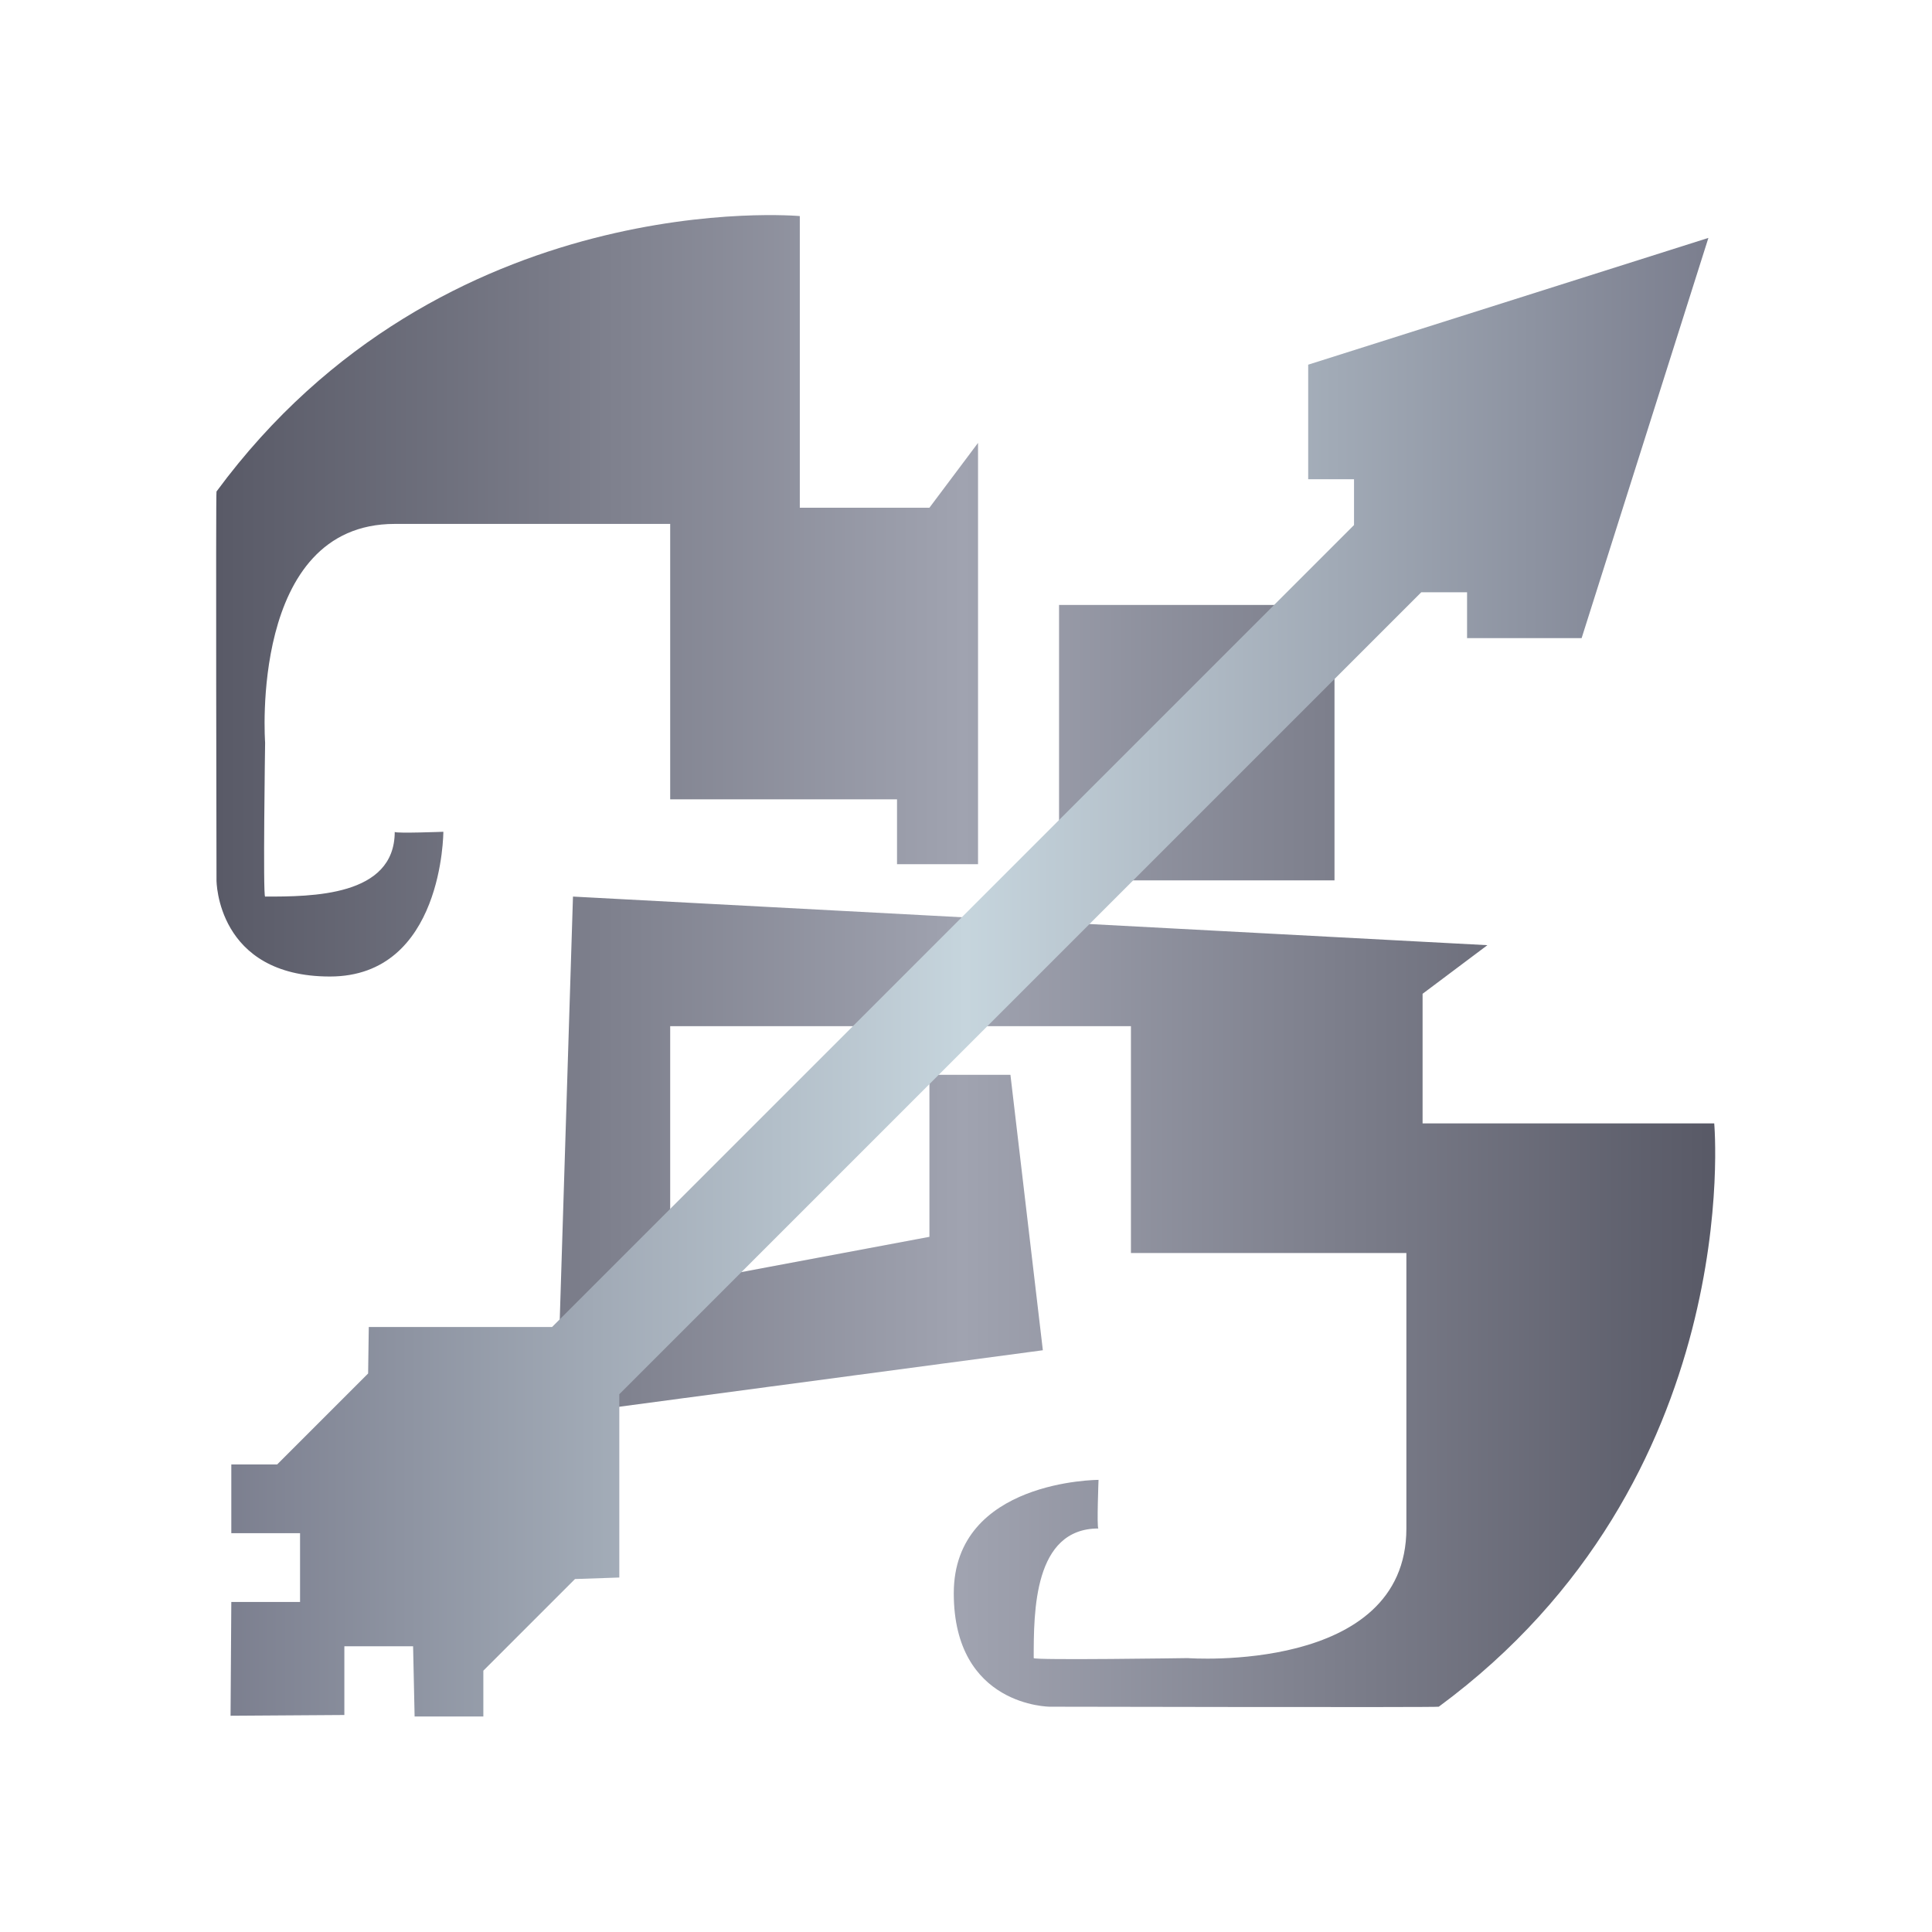<?xml version="1.0" encoding="UTF-8" standalone="no"?>
<!DOCTYPE svg PUBLIC "-//W3C//DTD SVG 1.1//EN" "http://www.w3.org/Graphics/SVG/1.1/DTD/svg11.dtd">
<svg width="100%" height="100%" viewBox="0 0 128 128" version="1.1" xmlns="http://www.w3.org/2000/svg" xmlns:xlink="http://www.w3.org/1999/xlink" xml:space="preserve" xmlns:serif="http://www.serif.com/" style="fill-rule:evenodd;clip-rule:evenodd;stroke-linejoin:round;stroke-miterlimit:2;">
    <g transform="matrix(0.777,0,0,0.777,14.32,14.25)">
        <path d="M38.715,69.161L38.715,91.266L60.82,87.121L60.82,73.306L67.727,73.306L70.491,96.792L29.044,102.318L30.426,58.109L108.396,62.253L102.87,66.398L102.87,77.45L127.737,77.45C127.737,77.45 130.501,107.845 104.251,127.186C104.251,127.257 71.094,127.186 71.094,127.186C71.094,127.186 62.896,127.186 62.896,117.515C62.896,107.845 75.239,107.845 75.239,107.845C75.239,107.845 75.085,111.838 75.221,111.989C69.712,112.003 69.712,119.072 69.712,123.042C69.712,123.236 82.837,123.042 82.837,123.042C82.837,123.042 101.488,124.423 101.488,111.989L101.488,88.503L78.002,88.503L78.002,69.161L38.715,69.161ZM75.221,111.989C75.224,111.992 75.227,111.994 75.23,111.994C75.232,111.994 75.235,111.992 75.239,111.989L75.221,111.989ZM15.228,52.6L15.229,52.583C15.222,52.589 15.222,52.594 15.228,52.6C15.214,58.109 8.145,58.109 4.176,58.109C3.982,58.109 4.176,44.984 4.176,44.984C4.176,44.984 2.795,26.333 15.229,26.333L38.715,26.333L38.715,49.819L58.057,49.819L58.057,55.346L64.964,55.346L64.964,19.425L60.82,24.951L49.767,24.951L49.767,0.084C49.767,0.084 19.373,-2.68 0.031,23.57C-0.039,23.57 0.031,56.727 0.031,56.727C0.031,56.727 0.031,64.925 9.702,64.925C19.373,64.925 19.373,52.583 19.373,52.583C19.373,52.583 15.381,52.736 15.228,52.6ZM95.359,33.241L71.872,33.241L71.872,56.727L95.359,56.727L95.359,33.241Z" style="fill:url(#_Linear1);"/>
    </g>
    <g transform="matrix(0.759,-0.759,0.759,0.759,-36.287,60.593)">
        <path d="M4,64L7,67L10,64L7,61L10,58L12,60L19.942,60L22,58L30,66L100,66L102,64L100,62L105,57L128,68.934L105,80.868L100,75.868L102,73.868L100,71.868L30,71.868L22,79.868L20,78L12,78L10,80L7,77L10,73.868L7,70.868L4,73.868L-1,68.934L4,64Z" style="fill:url(#_Linear2);"/>
    </g>
    <defs>
        <linearGradient id="_Linear1" x1="0" y1="0" x2="1" y2="0" gradientUnits="userSpaceOnUse" gradientTransform="matrix(127.284,0,0,127.284,0,55)"><stop offset="0" style="stop-color:rgb(89,90,103);stop-opacity:1"/><stop offset="0.5" style="stop-color:rgb(160,163,176);stop-opacity:1"/><stop offset="1" style="stop-color:rgb(89,90,103);stop-opacity:1"/></linearGradient>
        <linearGradient id="_Linear2" x1="0" y1="0" x2="1" y2="0" gradientUnits="userSpaceOnUse" gradientTransform="matrix(65.405,65.405,-65.405,65.405,34.815,31.858)"><stop offset="0" style="stop-color:rgb(123,126,142);stop-opacity:1"/><stop offset="0.5" style="stop-color:rgb(198,213,221);stop-opacity:1"/><stop offset="1" style="stop-color:rgb(123,126,142);stop-opacity:1"/></linearGradient>
    </defs>
</svg>
